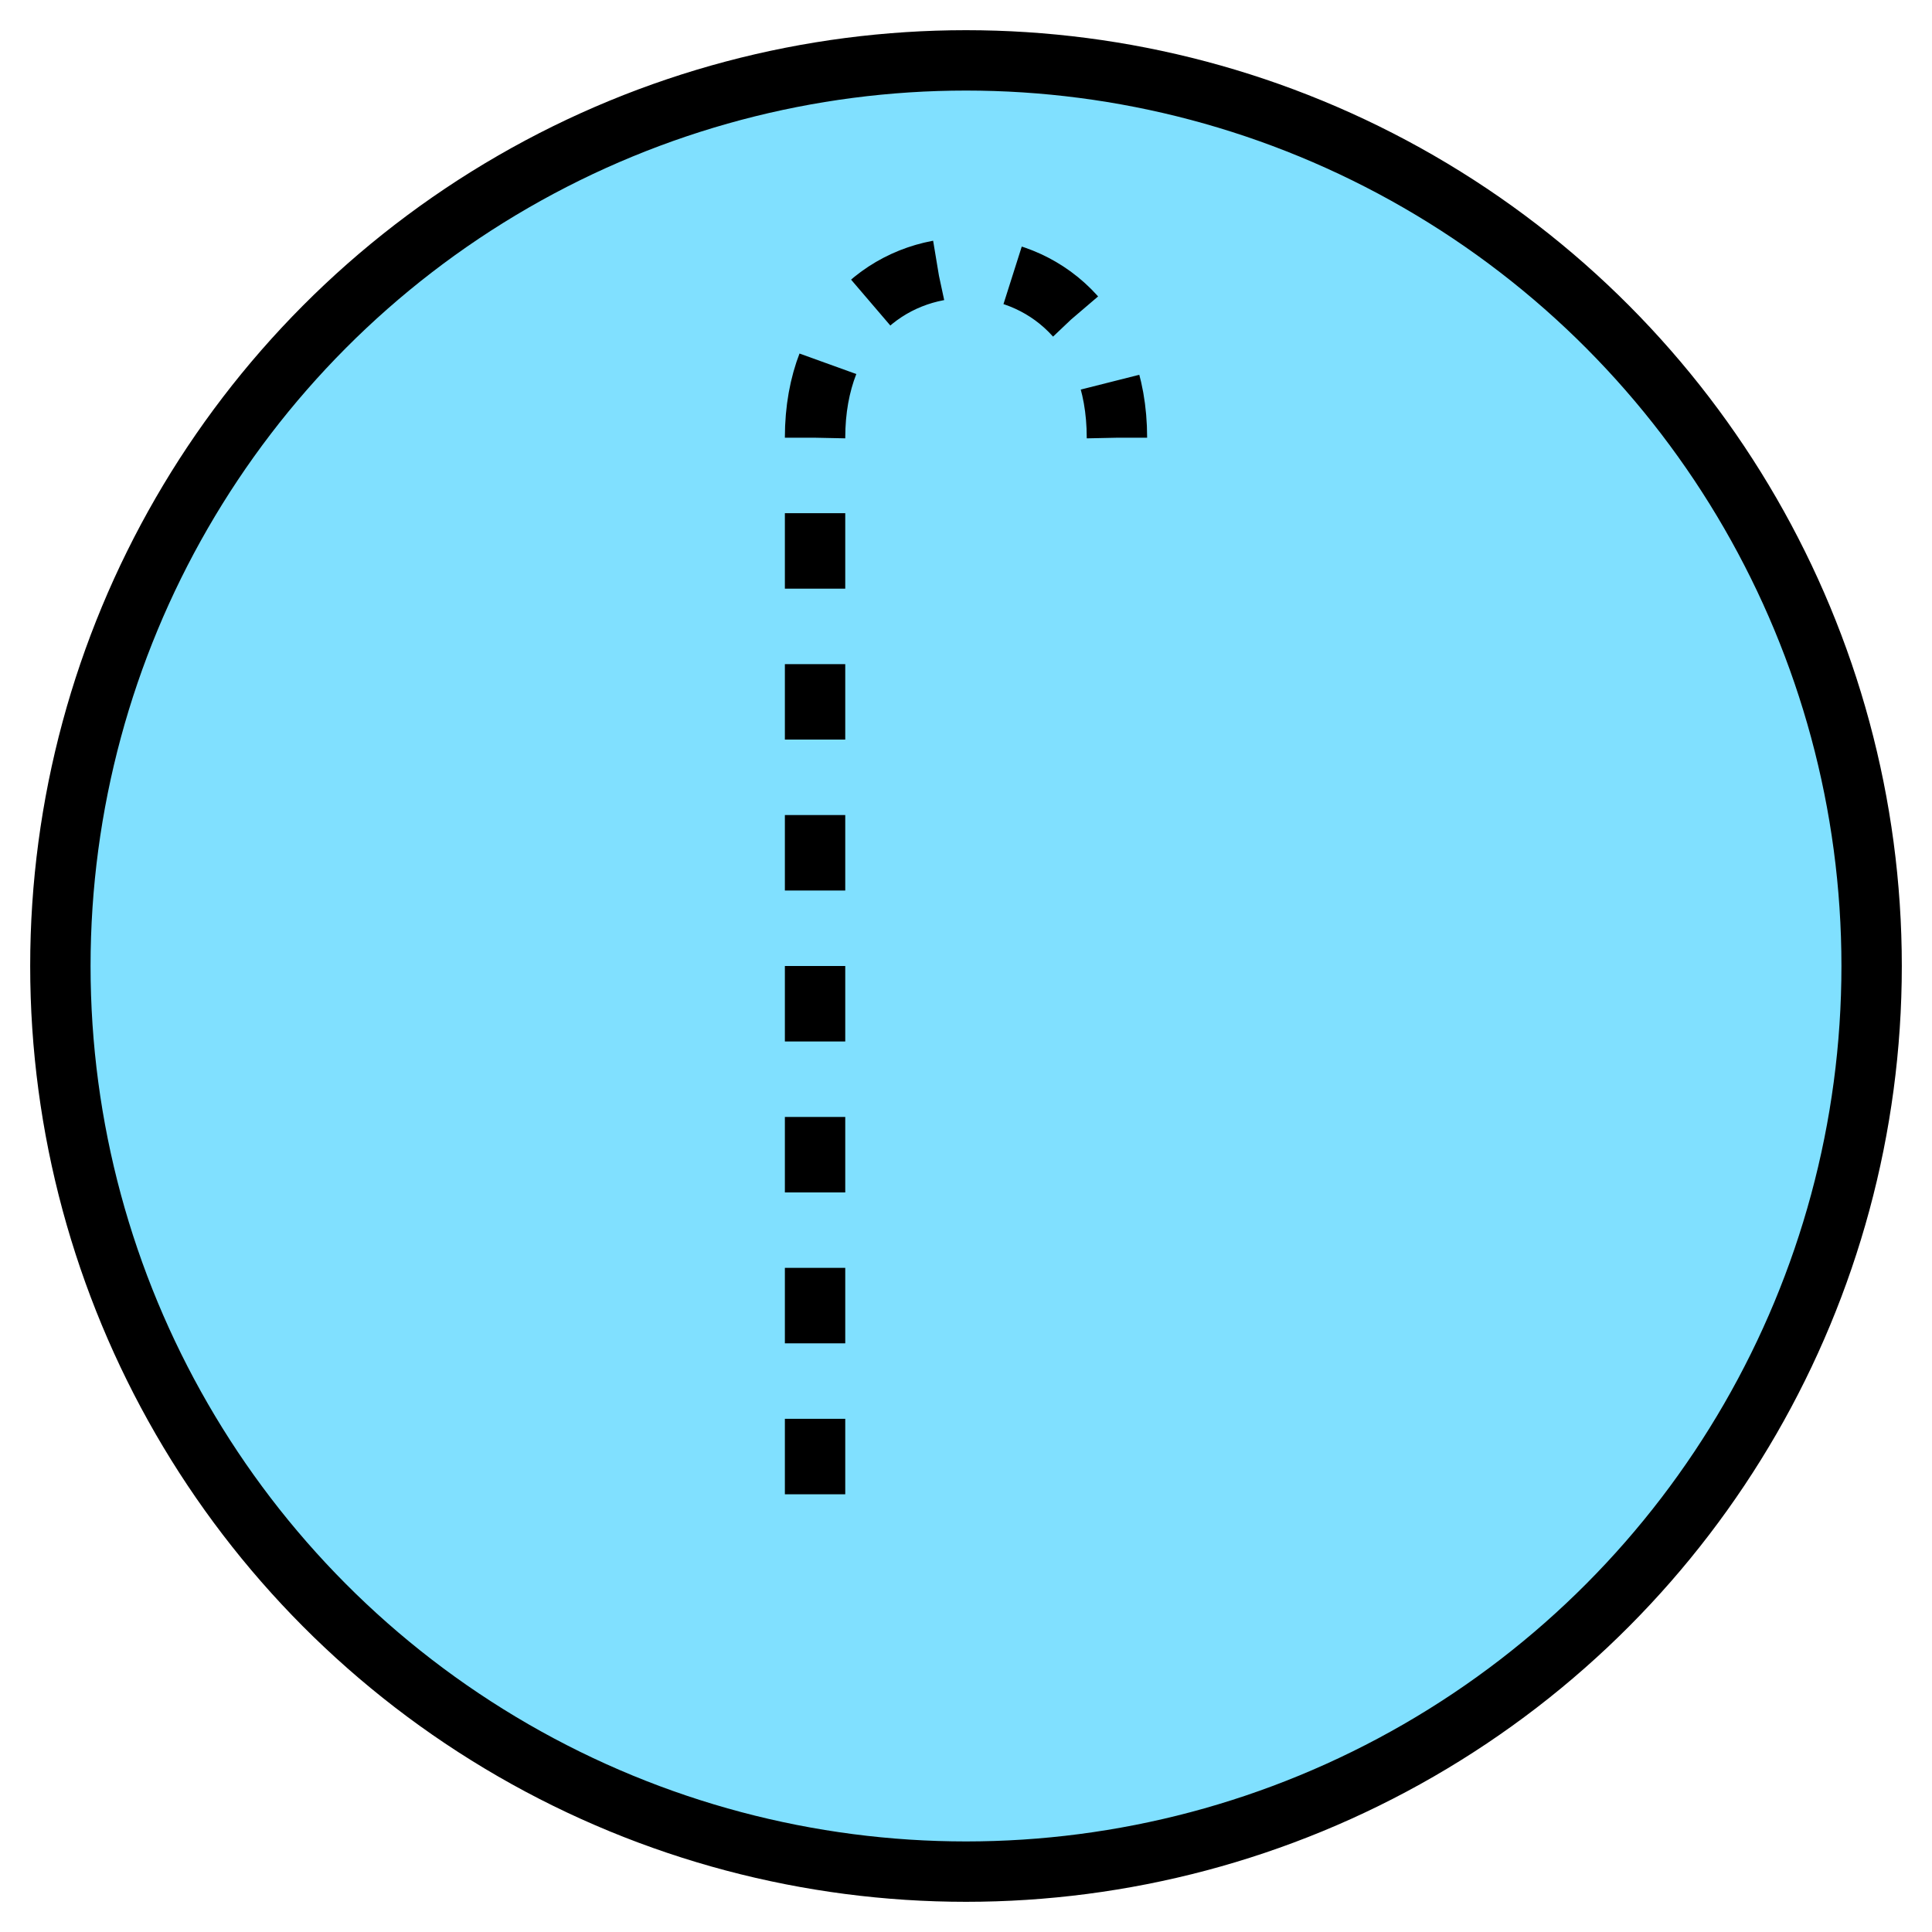 <svg xmlns="http://www.w3.org/2000/svg" version="1.2" baseProfile="tiny" width="327.68" height="327.68" viewBox="36 36 128 128"><circle cx="100" cy="100" r="60" stroke-width="4" stroke="black" fill="rgb(128,224,255)" fill-opacity="1" ></circle><path d="m 90,135 0,-70 c 0,-15 20,-15 20,0" stroke-width="4" stroke="black" stroke-dasharray="5,5" fill="none" ></path></svg>